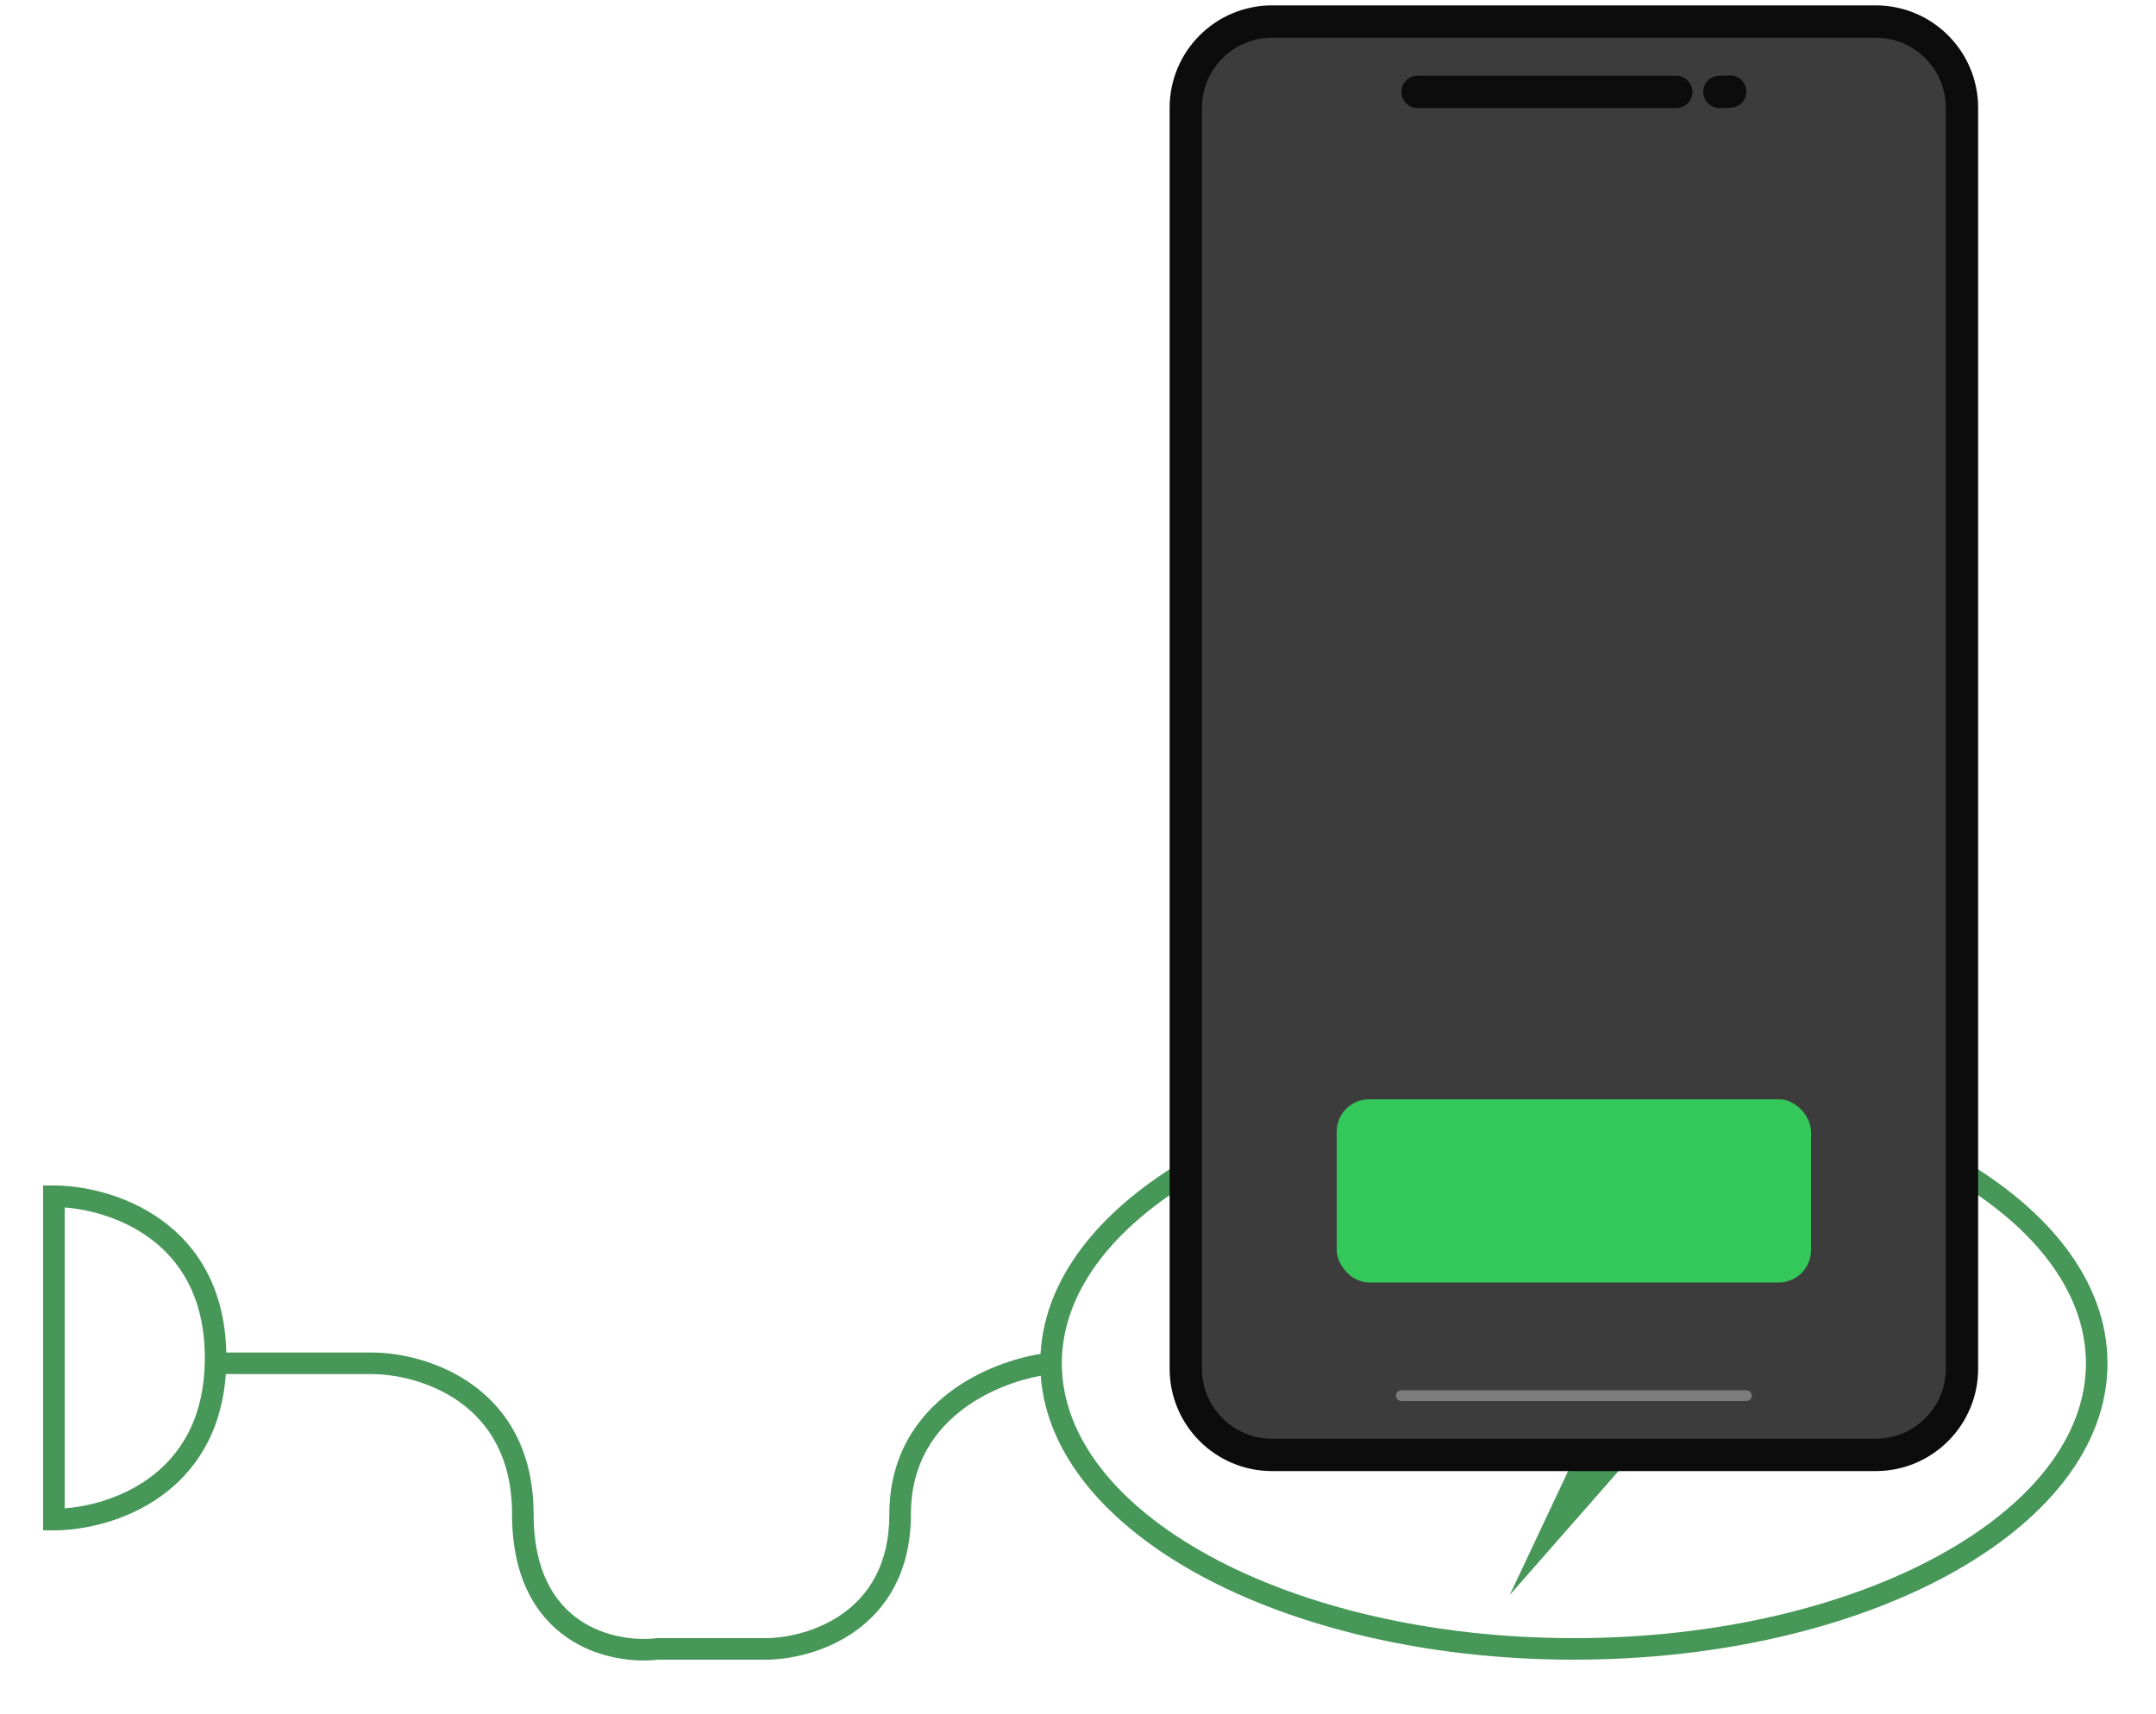 <svg width="200" height="159" viewBox="0 0 200 159" fill="none" xmlns="http://www.w3.org/2000/svg">
<g filter="url(#filter0_d_11_17)">
<path d="M146 95C159.527 95 171.824 97.993 180.774 102.884C189.687 107.754 195.5 114.646 195.5 122.5C195.5 130.354 189.687 137.246 180.774 142.116C171.824 147.007 159.527 150 146 150C132.473 150 120.176 147.007 111.226 142.116C102.751 137.486 97.08 131.028 96.542 123.652C94.424 124.043 91.679 124.99 89.35 126.737C86.642 128.768 84.5 131.865 84.5 136.5C84.5 141.826 82.258 145.251 79.397 147.312C76.586 149.335 73.243 150 71 150H61.05C58.791 150.256 55.446 149.9 52.622 147.962C49.709 145.962 47.5 142.382 47.5 136.5C47.5 131.226 45.325 128.026 42.666 126.111C39.956 124.16 36.673 123.5 34.5 123.5H20.946C20.56 128.975 18.066 132.574 14.959 134.812C11.627 137.21 7.66 138 5 138H4V106H5C7.66 106 11.627 106.79 14.959 109.188C18.252 111.559 20.857 115.46 20.993 121.5H34.5C36.993 121.5 40.711 122.24 43.834 124.488C47.008 126.774 49.5 130.574 49.5 136.5C49.5 141.819 51.459 144.738 53.754 146.313C56.109 147.93 58.974 148.236 60.881 148.007L60.94 148H71C72.923 148 75.831 147.415 78.228 145.688C80.575 143.999 82.5 141.174 82.5 136.5C82.5 131.136 85.025 127.482 88.15 125.138C90.896 123.079 94.109 122.021 96.525 121.625C96.939 114.134 102.645 107.572 111.226 102.884C120.176 97.993 132.473 95 146 95ZM146 97C132.742 97 120.788 99.939 112.185 104.64C103.544 109.361 98.5 115.719 98.5 122.5C98.5 129.281 103.544 135.639 112.185 140.36C120.788 145.061 132.742 148 146 148C159.258 148 171.212 145.061 179.815 140.36C188.456 135.639 193.5 129.281 193.5 122.5C193.5 115.719 188.456 109.361 179.815 104.64C171.212 99.939 159.258 97 146 97ZM142.85 117.271H163.5L140.05 144L149.15 124.673H128.5L149.15 100L142.85 117.271ZM6 135.959C8.275 135.784 11.263 135.008 13.791 133.188C16.658 131.124 19 127.674 19 122C19 116.326 16.658 112.876 13.791 110.812C11.263 108.992 8.275 108.215 6 108.04V135.959ZM132.782 122.673H152.303L150.959 125.524L147.901 132.017L159.084 119.271H139.991L140.971 116.586L143.361 110.031L132.782 122.673Z" fill="#469758"/>
</g>
<path d="M110 10C110 5.582 113.582 2 118 2H174C178.418 2 182 5.582 182 10V127C182 131.418 178.418 135 174 135H118C113.582 135 110 131.418 110 127V10Z" fill="#3C3C3C" stroke="#0C0C0C" stroke-width="3"/>
<path d="M155.653 7.033C156.41 7.11 157 7.749 157 8.525C157 9.302 156.41 9.941 155.653 10.018L155.5 10.025H131.5C130.672 10.025 130 9.354 130 8.525C130 7.697 130.672 7.025 131.5 7.025H155.5L155.653 7.033ZM160.615 7.004C161.373 7.062 161.979 7.686 161.999 8.462C162.019 9.238 161.445 9.891 160.691 9.987L160.538 9.999L159.538 10.025C158.71 10.046 158.021 9.392 158 8.563C157.979 7.735 158.634 7.046 159.462 7.025L160.462 7L160.615 7.004Z" fill="#0C0C0C"/>
<path d="M130 129.5H162" stroke="#7C7C7C" stroke-linecap="round"/>
<rect x="124" y="102" width="44" height="17" rx="3" fill="#34C759"/>
<defs>
<filter id="filter0_d_11_17" x="0" y="95" width="199.5" height="63.073" filterUnits="userSpaceOnUse" color-interpolation-filters="sRGB">
<feFlood flood-opacity="0" result="BackgroundImageFix"/>
<feColorMatrix in="SourceAlpha" type="matrix" values="0 0 0 0 0 0 0 0 0 0 0 0 0 0 0 0 0 0 127 0" result="hardAlpha"/>
<feOffset dy="4"/>
<feGaussianBlur stdDeviation="2"/>
<feComposite in2="hardAlpha" operator="out"/>
<feColorMatrix type="matrix" values="0 0 0 0 0.127 0 0 0 0 0.774 0 0 0 0 0.093 0 0 0 0.25 0"/>
<feBlend mode="normal" in2="BackgroundImageFix" result="effect1_dropShadow_11_17"/>
<feBlend mode="normal" in="SourceGraphic" in2="effect1_dropShadow_11_17" result="shape"/>
</filter>
</defs>
</svg>

